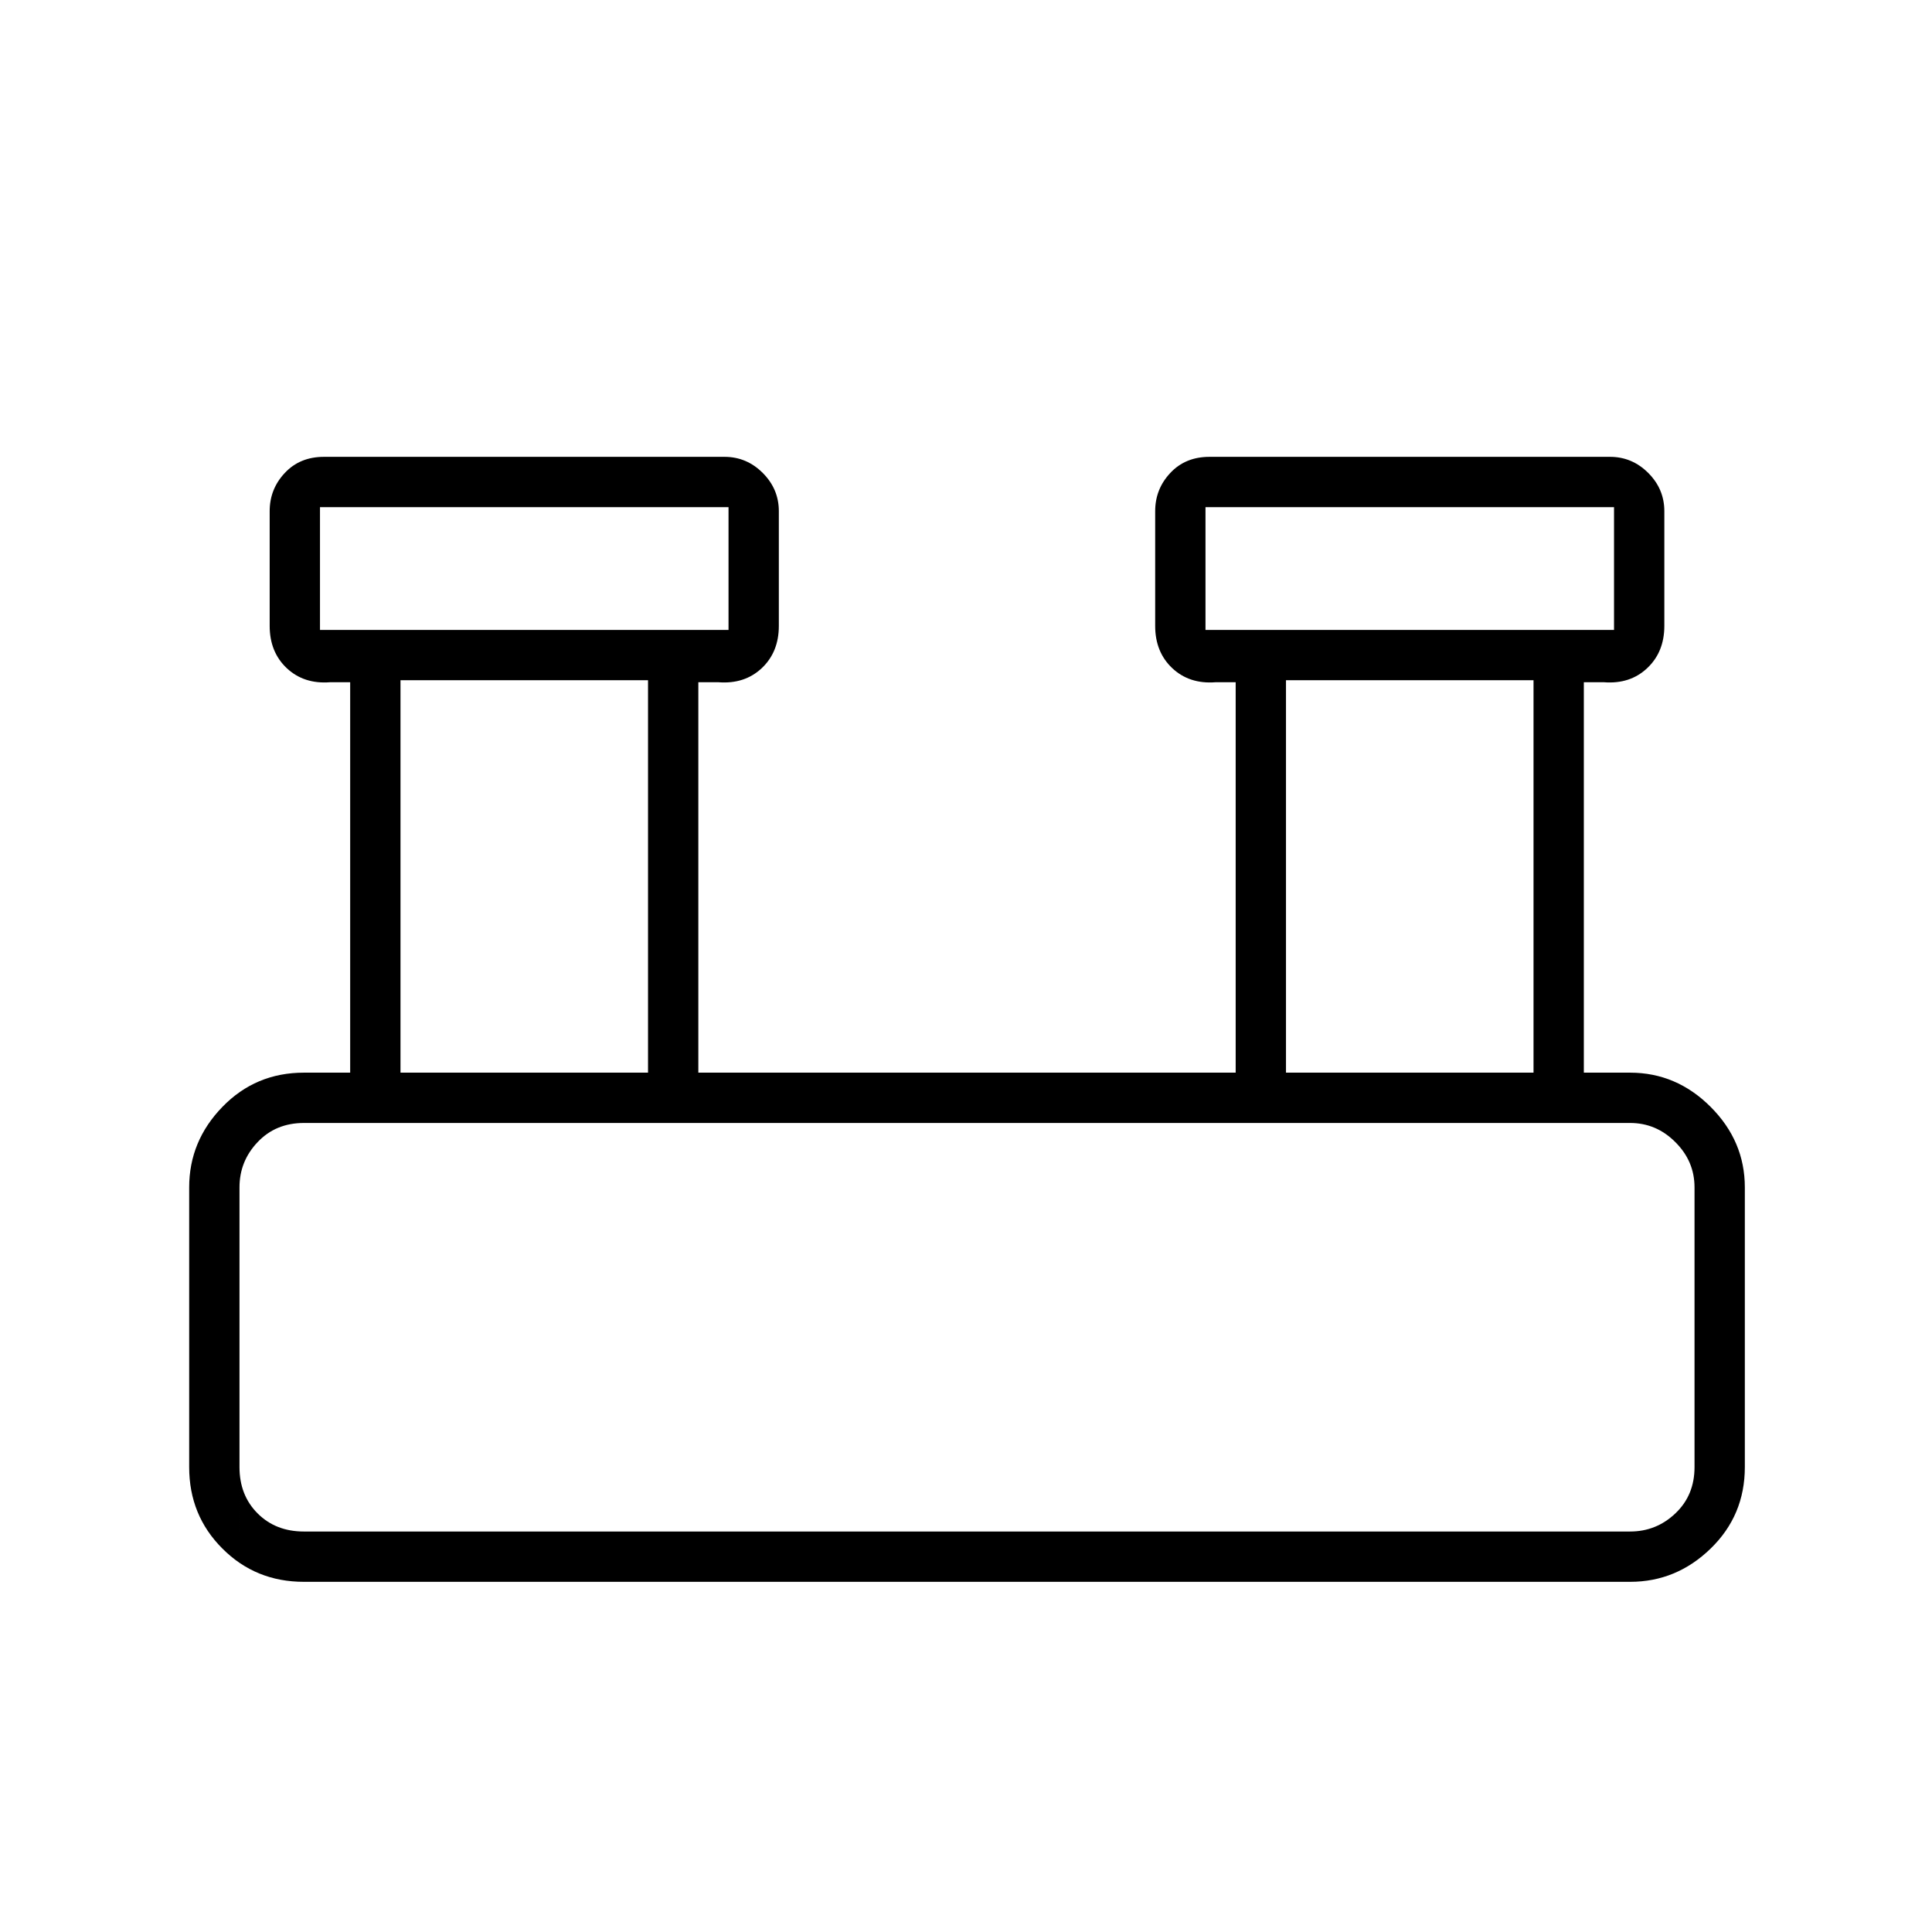 <svg xmlns="http://www.w3.org/2000/svg" height="24" width="24"><path d="M3.775 19.65q-.6 0-1.012-.413-.413-.412-.413-1.012V14.75q0-.575.413-1 .412-.425 1.012-.425h.575v-4.85H4.1q-.325.025-.538-.175-.212-.2-.212-.525V6.35q0-.275.188-.475.187-.2.487-.2H9q.275 0 .475.2.2.2.2.475v1.425q0 .325-.212.525-.213.2-.538.175h-.25v4.85h6.675v-4.85h-.25q-.325.025-.538-.175-.212-.2-.212-.525V6.35q0-.275.188-.475.187-.2.487-.2H20q.275 0 .475.2.2.2.2.475v1.425q0 .325-.213.525-.212.2-.537.175h-.25v4.85h.575q.575 0 1 .425.425.425.425 1v3.475q0 .6-.425 1.012-.425.413-1 .413Zm11.2-11.825h5.075V6.3h-5.075Zm-11 0H9.05V6.3H3.975Zm12 5.5h3.075V8.45h-3.075Zm-11 0H8.05V8.45H4.975Zm-1.2 5.7H20.25q.325 0 .562-.225.238-.225.238-.575V14.75q0-.325-.238-.562-.237-.238-.562-.238H3.775q-.35 0-.575.238-.225.237-.225.562v3.475q0 .35.225.575.225.225.575.225Zm.2-11.2V6.3v1.525Zm11 0V6.3v1.525Zm-12 11.2V13.95v5.075Z"/></svg>